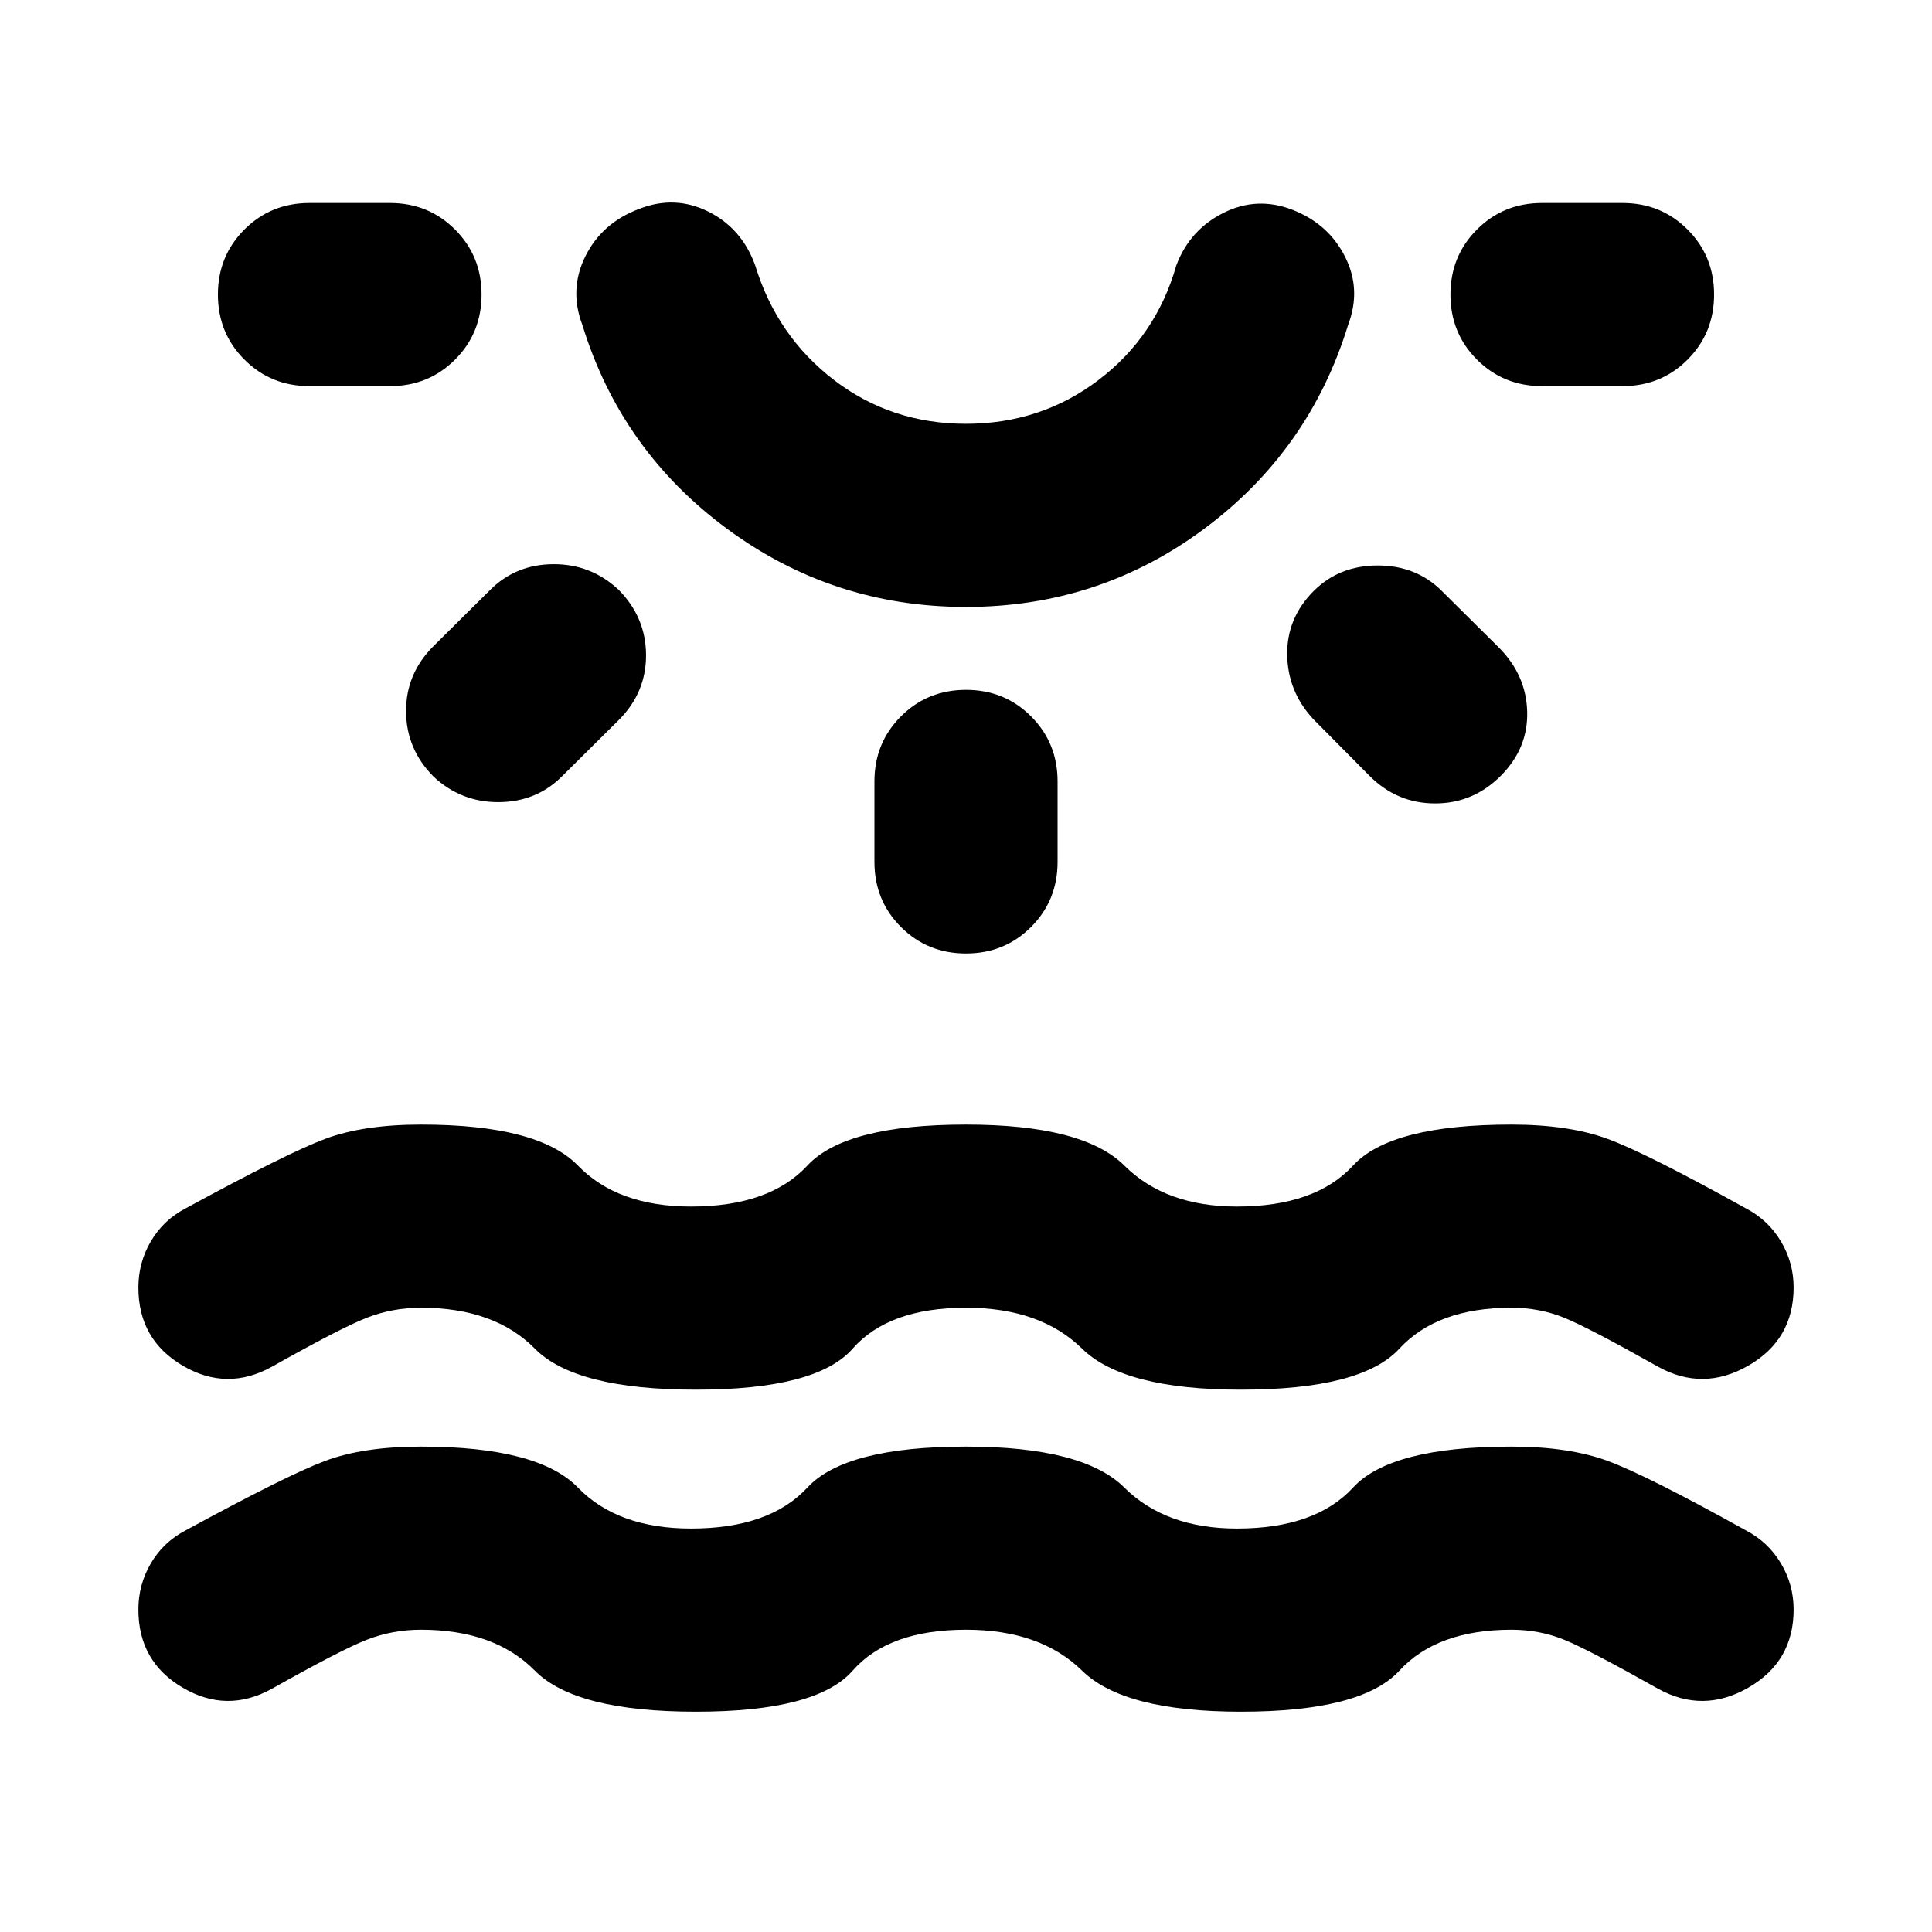<svg xmlns="http://www.w3.org/2000/svg" height="24" viewBox="0 -960 960 960" width="24"><path d="M345.848-109.478q-59.957 0-80.055-20.359-20.097-20.358-56.576-20.358-14.239 0-27 5t-47.043 24.282q-22.392 12.435-44.403-.5-22.01-12.935-22.01-38.804 0-12.435 6.217-23.011 6.217-10.576 17.174-16.294 50.391-27.435 69.37-34.554 18.978-7.12 47.695-7.12 58.196 0 77.935 20.359 19.739 20.359 56.218 20.359 38.956 0 57.815-20.359 18.858-20.359 78.815-20.359 58.196 0 78.674 20.359 20.478 20.359 55.956 20.359 38.957 0 57.696-20.359 18.739-20.359 78.696-20.359 28.478 0 47.837 7.12 19.359 7.119 68.75 34.554 10.956 5.718 17.293 16.294t6.337 23.011q0 25.869-22.511 38.804-22.51 12.935-44.902.5-34.282-19.282-46.543-24.282-12.261-5-26.261-5-36.957 0-55.696 20.358-18.739 20.359-78.696 20.359-58.195 0-78.934-20.359-20.739-20.358-57.696-20.358-38.478 0-56.337 20.358-17.859 20.359-77.815 20.359ZM239.283-813.631q0 19.152-13.174 32.326t-32.327 13.174h-40q-19.152 0-32.326-13.174t-13.174-32.326q0-19.152 13.174-32.326t32.326-13.174h40q19.153 0 32.327 13.174t13.174 32.326Zm67.935 146.522q13.673 13.674 13.793 32.446.12 18.772-13.554 32.445l-28.239 28q-12.674 12.674-31.327 12.794-18.652.12-32.326-12.554-13.674-13.674-13.793-32.446-.12-18.772 13.554-32.446l28.239-28q12.674-12.674 31.326-12.793 18.653-.12 32.327 12.554ZM480-658.413q-66.13 0-118.815-38.892-52.685-38.891-71.837-101.304-6.674-17.674 1.587-34.185 8.261-16.511 26.695-23.424 17.674-6.913 34.305 1.348 16.63 8.261 23.304 26.696 10.761 35.217 39.152 56.989 28.392 21.771 65.609 21.771t65.869-21.771q28.652-21.772 38.652-56.989 6.674-17.674 23.424-26.055 16.751-8.38 34.425-1.467 17.673 6.913 25.934 23.163 8.261 16.25 1.587 33.924-19.152 62.413-71.456 101.304Q546.13-658.413 480-658.413Zm0-200.718Zm0 241.913q19.152 0 32.326 13.174t13.174 32.326v40q0 19.153-13.174 32.327-13.174 13.173-32.326 13.173t-32.326-13.173Q434.5-512.565 434.5-531.718v-40q0-19.152 13.174-32.326T480-617.218Zm172.782-49.13q12.674-12.674 31.827-12.674 19.152 0 31.826 12.674l28.239 28q13.674 13.674 14.174 31.946.5 18.271-13.174 31.945t-32.565 13.674q-18.892 0-32.566-13.674l-28-28.239q-12.674-13.674-12.934-31.946-.261-18.271 13.173-31.706Zm198.936-147.283q0 19.152-13.174 32.326t-32.326 13.174h-40q-19.153 0-32.327-13.174t-13.174-32.326q0-19.152 13.174-32.326t32.327-13.174h40q19.152 0 32.326 13.174t13.174 32.326Zm-505.87 544.153q-59.957 0-80.055-20.359-20.097-20.358-56.576-20.358-14.239 0-27 5t-47.043 24.282q-22.392 12.435-44.403-.5-22.01-12.935-22.01-38.804 0-12.435 6.217-23.011 6.217-10.576 17.174-16.294 50.391-27.435 69.37-34.554 18.978-7.12 47.695-7.12 58.196 0 77.935 20.359 19.739 20.359 56.218 20.359 38.956 0 57.815-20.359 18.858-20.359 78.815-20.359 58.196 0 78.674 20.359 20.478 20.359 55.956 20.359 38.957 0 57.696-20.359 18.739-20.359 78.696-20.359 28.478 0 47.837 7.12 19.359 7.119 68.75 34.554 10.956 5.718 17.293 16.294t6.337 23.011q0 25.869-22.511 38.804-22.51 12.935-44.902.5-34.282-19.282-46.543-24.282-12.261-5-26.261-5-36.957 0-55.696 20.358-18.739 20.359-78.696 20.359-58.195 0-78.934-20.359-20.739-20.358-57.696-20.358-38.478 0-56.337 20.358-17.859 20.359-77.815 20.359Z"/></svg>